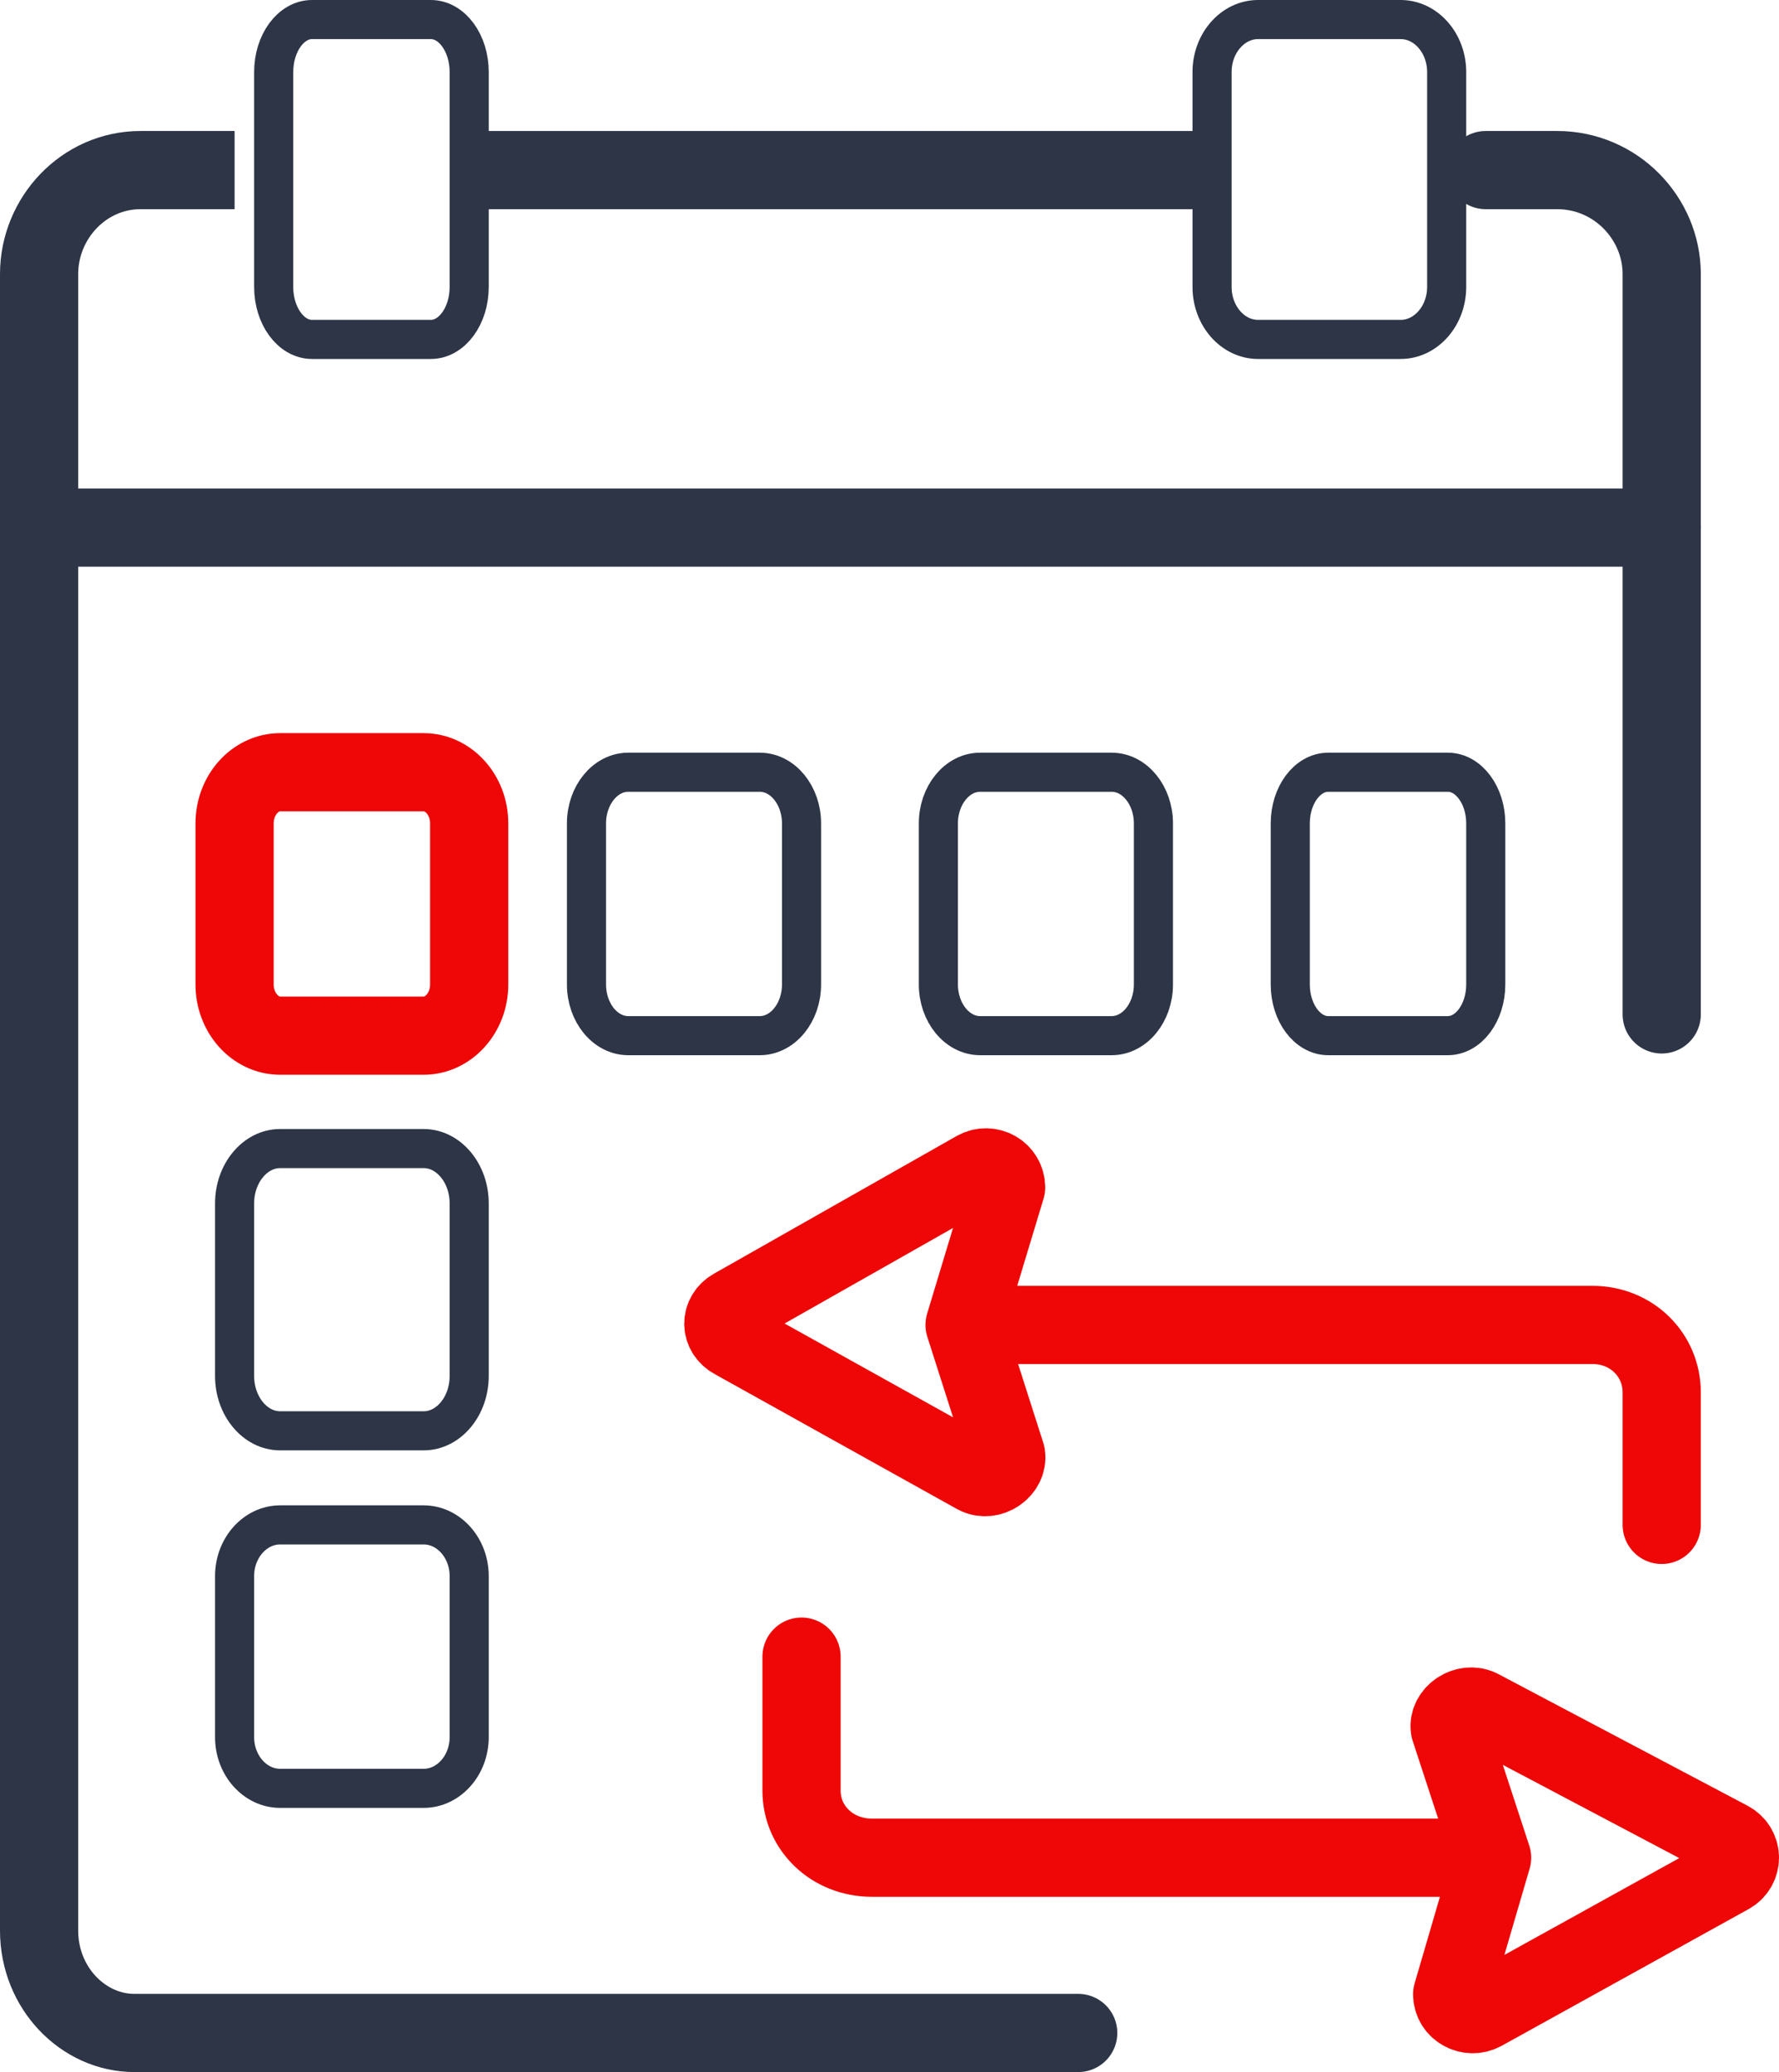 <svg width="91" height="106" viewBox="0 0 91 106" fill="none" xmlns="http://www.w3.org/2000/svg">
<path d="M21.67 52.981H14.33C13.049 52.981 12 51.804 12 50.364V42.121C12 40.682 13.049 39.505 14.33 39.505H21.67C22.951 39.505 24 40.682 24 42.121V50.364C24 51.804 22.951 52.981 21.67 52.981Z" stroke="#EF0606" stroke-width="4" stroke-miterlimit="10" stroke-linecap="round" stroke-linejoin="round"/>
<path d="M38.864 52.981H32.136C30.961 52.981 30 51.804 30 50.364V42.121C30 40.682 30.961 39.505 32.136 39.505H38.864C40.039 39.505 41 40.682 41 42.121V50.364C41 51.804 40.039 52.981 38.864 52.981Z" stroke="#2D3547" stroke-width="2" stroke-miterlimit="10"/>
<path d="M22.039 17.364H15.961C14.882 17.364 14 16.157 14 14.682V3.683C14 2.207 14.882 1 15.961 1H22.039C23.118 1 24 2.207 24 3.683V14.682C24 16.157 23.118 17.364 22.039 17.364Z" stroke="#2D3547" stroke-width="2" stroke-miterlimit="10"/>
<path d="M71.647 17.364H64.353C63.059 17.364 62 16.157 62 14.682V3.683C62 2.207 63.059 1 64.353 1H71.647C72.941 1 74 2.207 74 3.683V14.682C74 16.157 72.941 17.364 71.647 17.364Z" stroke="#2D3547" stroke-width="2" stroke-miterlimit="10"/>
<path d="M21.67 73.196H14.33C13.049 73.196 12 71.935 12 70.392V61.561C12 60.019 13.049 58.757 14.33 58.757H21.67C22.951 58.757 24 60.019 24 61.561V70.392C24 71.935 22.951 73.196 21.67 73.196Z" stroke="#2D3547" stroke-width="2" stroke-miterlimit="10"/>
<path d="M21.67 91.486H14.33C13.049 91.486 12 90.308 12 88.869V80.626C12 79.187 13.049 78.009 14.33 78.009H21.67C22.951 78.009 24 79.187 24 80.626V88.869C24 90.308 22.951 91.486 21.67 91.486Z" stroke="#2D3547" stroke-width="2" stroke-miterlimit="10"/>
<path d="M56.864 52.981H50.136C48.961 52.981 48 51.804 48 50.364V42.121C48 40.682 48.961 39.505 50.136 39.505H56.864C58.039 39.505 59 40.682 59 42.121V50.364C59 51.804 58.039 52.981 56.864 52.981Z" stroke="#2D3547" stroke-width="2" stroke-miterlimit="10"/>
<path d="M74.058 52.981H67.942C66.874 52.981 66 51.804 66 50.364V42.121C66 40.682 66.874 39.505 67.942 39.505H74.058C75.126 39.505 76 40.682 76 42.121V50.364C76 51.804 75.126 52.981 74.058 52.981Z" stroke="#2D3547" stroke-width="2" stroke-miterlimit="10"/>
<path d="M55.153 104H6.875C4.259 104 2 101.701 2 98.764V26.991H85V51.894" stroke="#2D3547" stroke-width="4" stroke-miterlimit="10" stroke-linecap="round" stroke-linejoin="round"/>
<path d="M2 26.991V14.019C2 11.165 4.278 8.701 7.19 8.701H12" stroke="#2D3547" stroke-width="4" stroke-miterlimit="10" stroke-linejoin="round"/>
<path d="M85 26.991V14.019C85 11.165 82.652 8.701 79.652 8.701H76" stroke="#2D3547" stroke-width="4" stroke-miterlimit="10" stroke-linecap="round" stroke-linejoin="round"/>
<path d="M24 8.701H62" stroke="#2D3547" stroke-width="4" stroke-miterlimit="10"/>
<path d="M49.34 67.779L51.465 60.745C51.465 59.978 50.638 59.467 49.93 59.85L37.531 66.884C36.823 67.267 36.823 68.162 37.531 68.546L49.93 75.452C50.638 75.835 51.583 75.196 51.465 74.429L49.34 67.779ZM49.34 67.779H81.458C83.465 67.779 85 69.313 85 71.232V78.009" stroke="#EF0606" stroke-width="4" stroke-miterlimit="10" stroke-linecap="round" stroke-linejoin="round"/>
<path d="M76.324 95.034L74.282 102.019C74.282 102.781 75.123 103.289 75.844 102.908L88.459 95.923C89.18 95.542 89.18 94.526 88.459 94.145L75.723 87.415C75.002 87.034 74.041 87.668 74.161 88.43L76.324 95.034ZM76.324 95.034H44.605C42.562 95.034 41 93.51 41 91.605V84.748" stroke="#EF0606" stroke-width="4" stroke-miterlimit="10" stroke-linecap="round" stroke-linejoin="round"/>
</svg>
